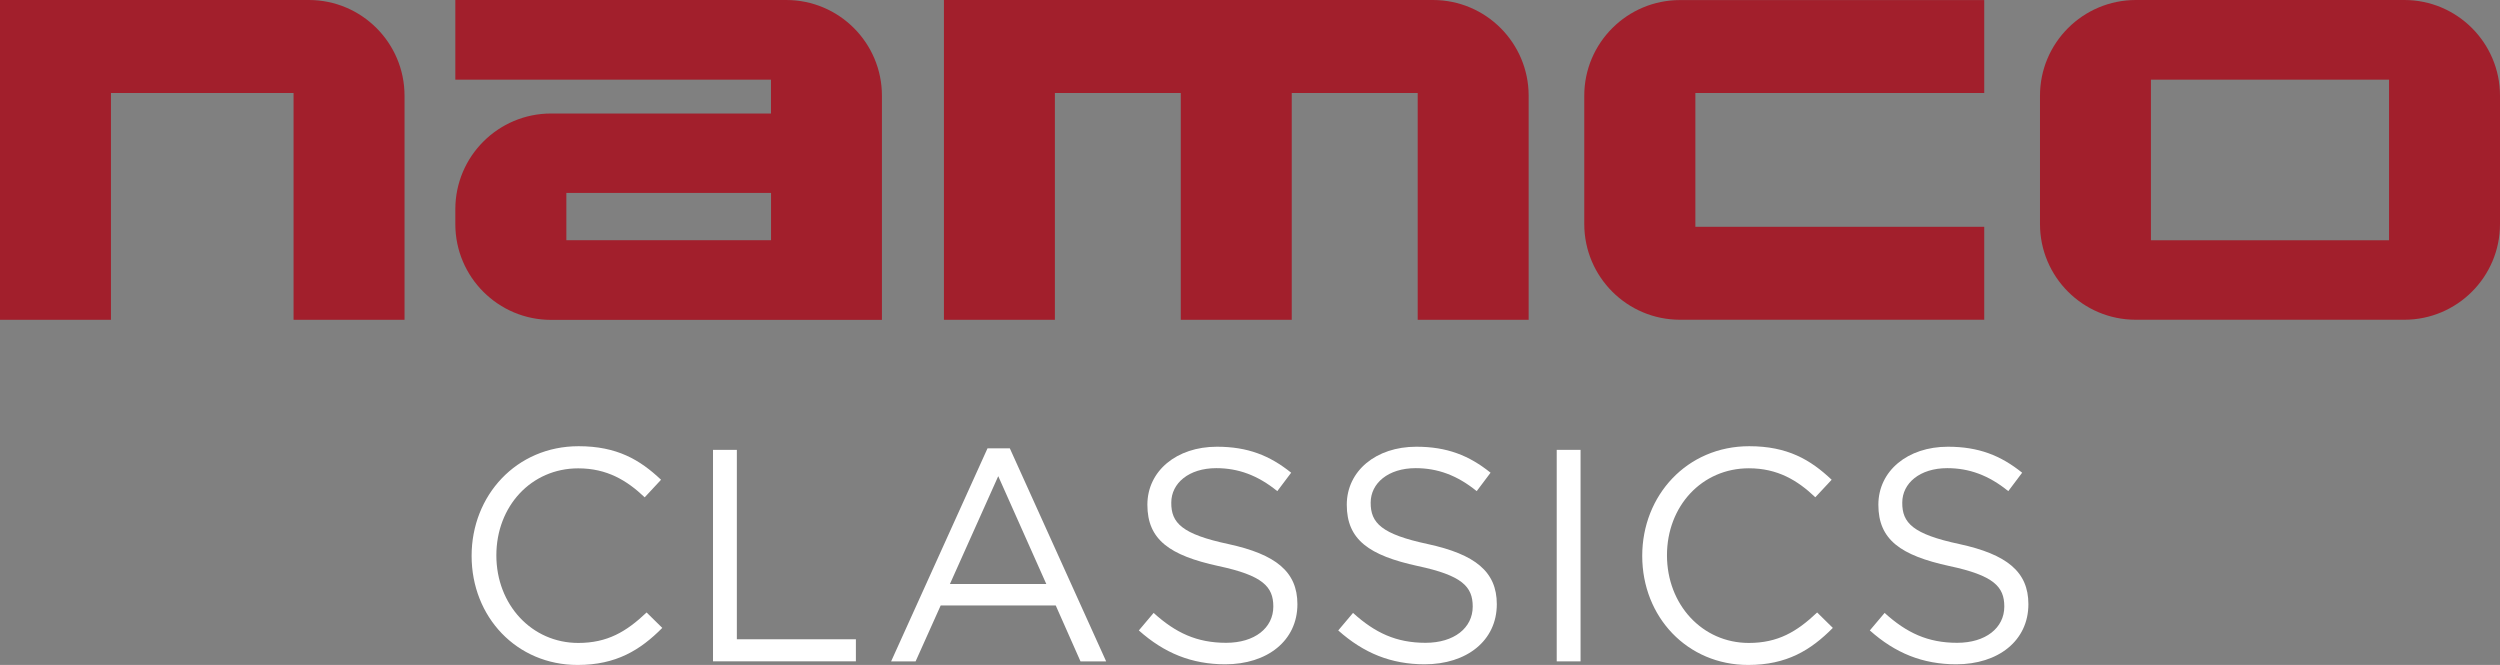 <?xml version="1.0" encoding="utf-8"?>
<!-- Generator: Adobe Illustrator 26.0.3, SVG Export Plug-In . SVG Version: 6.00 Build 0)  -->
<svg version="1.1" id="Layer_1" xmlns="http://www.w3.org/2000/svg" xmlns:xlink="http://www.w3.org/1999/xlink" x="0px" y="0px"
	 viewBox="0 0 3839 1021.1" style="enable-background:new 0 0 3839 1021.1;" xml:space="preserve">
<rect x="0" y="0" width="3839" height="1021.1" fill="#808080" stroke="none"/>
<style type="text/css">
	.st0{fill:#A21F2C;}
	.st1{fill:#FFFFFF;}
</style>
<g>
	<g>
		<path class="st0" d="M0,0.1v491h170.4V142.8h280.4v348.3h170.4V147c0-81.1-65.8-147-147-147H0V0.1z"/>
		<path class="st0" d="M699.2,0.1v122.2h484.7v52H846.2c-81.1,0-147,65.8-147,147v22.9c0,81.1,65.8,147,147,147h508.1V147
			c0-81.1-65.8-147-147-147H699.2V0.1z M869.7,368.9v-72.6h314.3v72.6H869.7z"/>
		<g>
			<path class="st0" d="M1449.5,0.1v491h170.4V142.8h193.3v348.3h170.4V142.8H2177v348.3h170.4V147c0-81.1-65.8-147-147-147h-751
				V0.1z"/>
			<path class="st0" d="M2432.8,147v197c0,81.1,65.8,147,147,147H3047V348.3h-443.6V142.8H3047V0.1h-467.1
				C2498.7,0.1,2432.8,65.9,2432.8,147z"/>
			<path class="st0" d="M3132.6,147v197c0,81.1,65.8,147,147,147H3692c81.1,0,147-65.8,147-147V147c0-81.1-65.8-147-147-147h-412.3
				C3198.5,0.1,3132.6,65.9,3132.6,147z M3303,368.9V122.3h365.6V369H3303V368.9z"/>
		</g>
	</g>
	<g>
		<g>
			<path class="st1" d="M887,1021.1c-93.7,0-162.8-73.7-162.8-167.5c0-92.8,68.7-168.4,164.3-168.4c58.9,0,94.1,20.8,126.6,51.5
				L990,763.7c-27.3-26-57.9-44.5-102.1-44.5c-71.9,0-125.7,57.9-125.7,133.6S816.5,987.3,888,987.3c44.5,0,73.7-17.1,104.9-46.8
				l24.1,23.7C983.1,998.4,946,1021.1,887,1021.1z"/>
			<path class="st1" d="M1094.9,690.8h36.6v290.9h182.8v33.8h-219.4V690.8z"/>
			<path class="st1" d="M1698.6,1015.6h-39.4l-38-85.8h-176.7l-38.5,85.8h-37.6l148-327.1h34.3L1698.6,1015.6z M1532.9,731.2
				l-74.2,165.6h148L1532.9,731.2z"/>
			<path class="st1" d="M1886.5,835.5c72.4,15.8,105.8,42.2,105.8,92.3c0,56.2-46.4,92.3-110.8,92.3c-51.5,0-93.7-17.2-132.7-52
				l22.7-26.9c33.8,30.6,66.3,45.9,111.4,45.9c43.6,0,72.4-22.7,72.4-55.7c0-30.6-16.3-47.7-84.4-62.2c-74.7-16.3-109-40.3-109-94.1
				c0-52,45-89.1,106.7-89.1c47.3,0,81.1,13.4,114.1,39.9l-21.3,28.3c-30.1-24.5-60.3-35.3-93.7-35.3c-42.2,0-69.1,23.2-69.1,52.9
				C1798.3,803,1815,820.3,1886.5,835.5z"/>
			<path class="st1" d="M2192.7,835.5c72.4,15.8,105.8,42.2,105.8,92.3c0,56.2-46.4,92.3-110.8,92.3c-51.5,0-93.7-17.2-132.7-52
				l22.7-26.9c33.8,30.6,66.3,45.9,111.4,45.9c43.6,0,72.4-22.7,72.4-55.7c0-30.6-16.3-47.7-84.4-62.2c-74.7-16.3-109-40.3-109-94.1
				c0-52,45-89.1,106.7-89.1c47.3,0,81.1,13.4,114.1,39.9l-21.3,28.3c-30.1-24.5-60.3-35.3-93.7-35.3c-42.2,0-69.1,23.2-69.1,52.9
				C2104.6,803,2121.3,820.3,2192.7,835.5z"/>
			<path class="st1" d="M2427.1,690.8v324.8h-36.6V690.8H2427.1z"/>
			<path class="st1" d="M2684.6,1021.1c-93.7,0-162.8-73.7-162.8-167.5c0-92.8,68.7-168.4,164.3-168.4c58.9,0,94.1,20.8,126.6,51.5
				l-25.1,26.9c-27.3-26-57.9-44.5-102.1-44.5c-71.9,0-125.7,57.9-125.7,133.6s54.2,134.6,125.7,134.6c44.5,0,73.7-17.1,104.9-46.8
				l24.1,23.7C2780.7,998.4,2743.6,1021.1,2684.6,1021.1z"/>
			<path class="st1" d="M3009,835.5c72.4,15.8,105.8,42.2,105.8,92.3c0,56.2-46.4,92.3-110.8,92.3c-51.5,0-93.7-17.2-132.7-52
				l22.7-26.9c33.8,30.6,66.3,45.9,111.4,45.9c43.6,0,72.4-22.7,72.4-55.7c0-30.6-16.3-47.7-84.4-62.2c-74.7-16.3-109-40.3-109-94.1
				c0-52,45-89.1,106.7-89.1c47.3,0,81.1,13.4,114.1,39.9l-21.3,28.3c-30.1-24.5-60.3-35.3-93.7-35.3c-42.2,0-69.1,23.2-69.1,52.9
				C2920.8,803,2937.5,820.3,3009,835.5z"/>
		</g>
	</g>
</g>
</svg>
